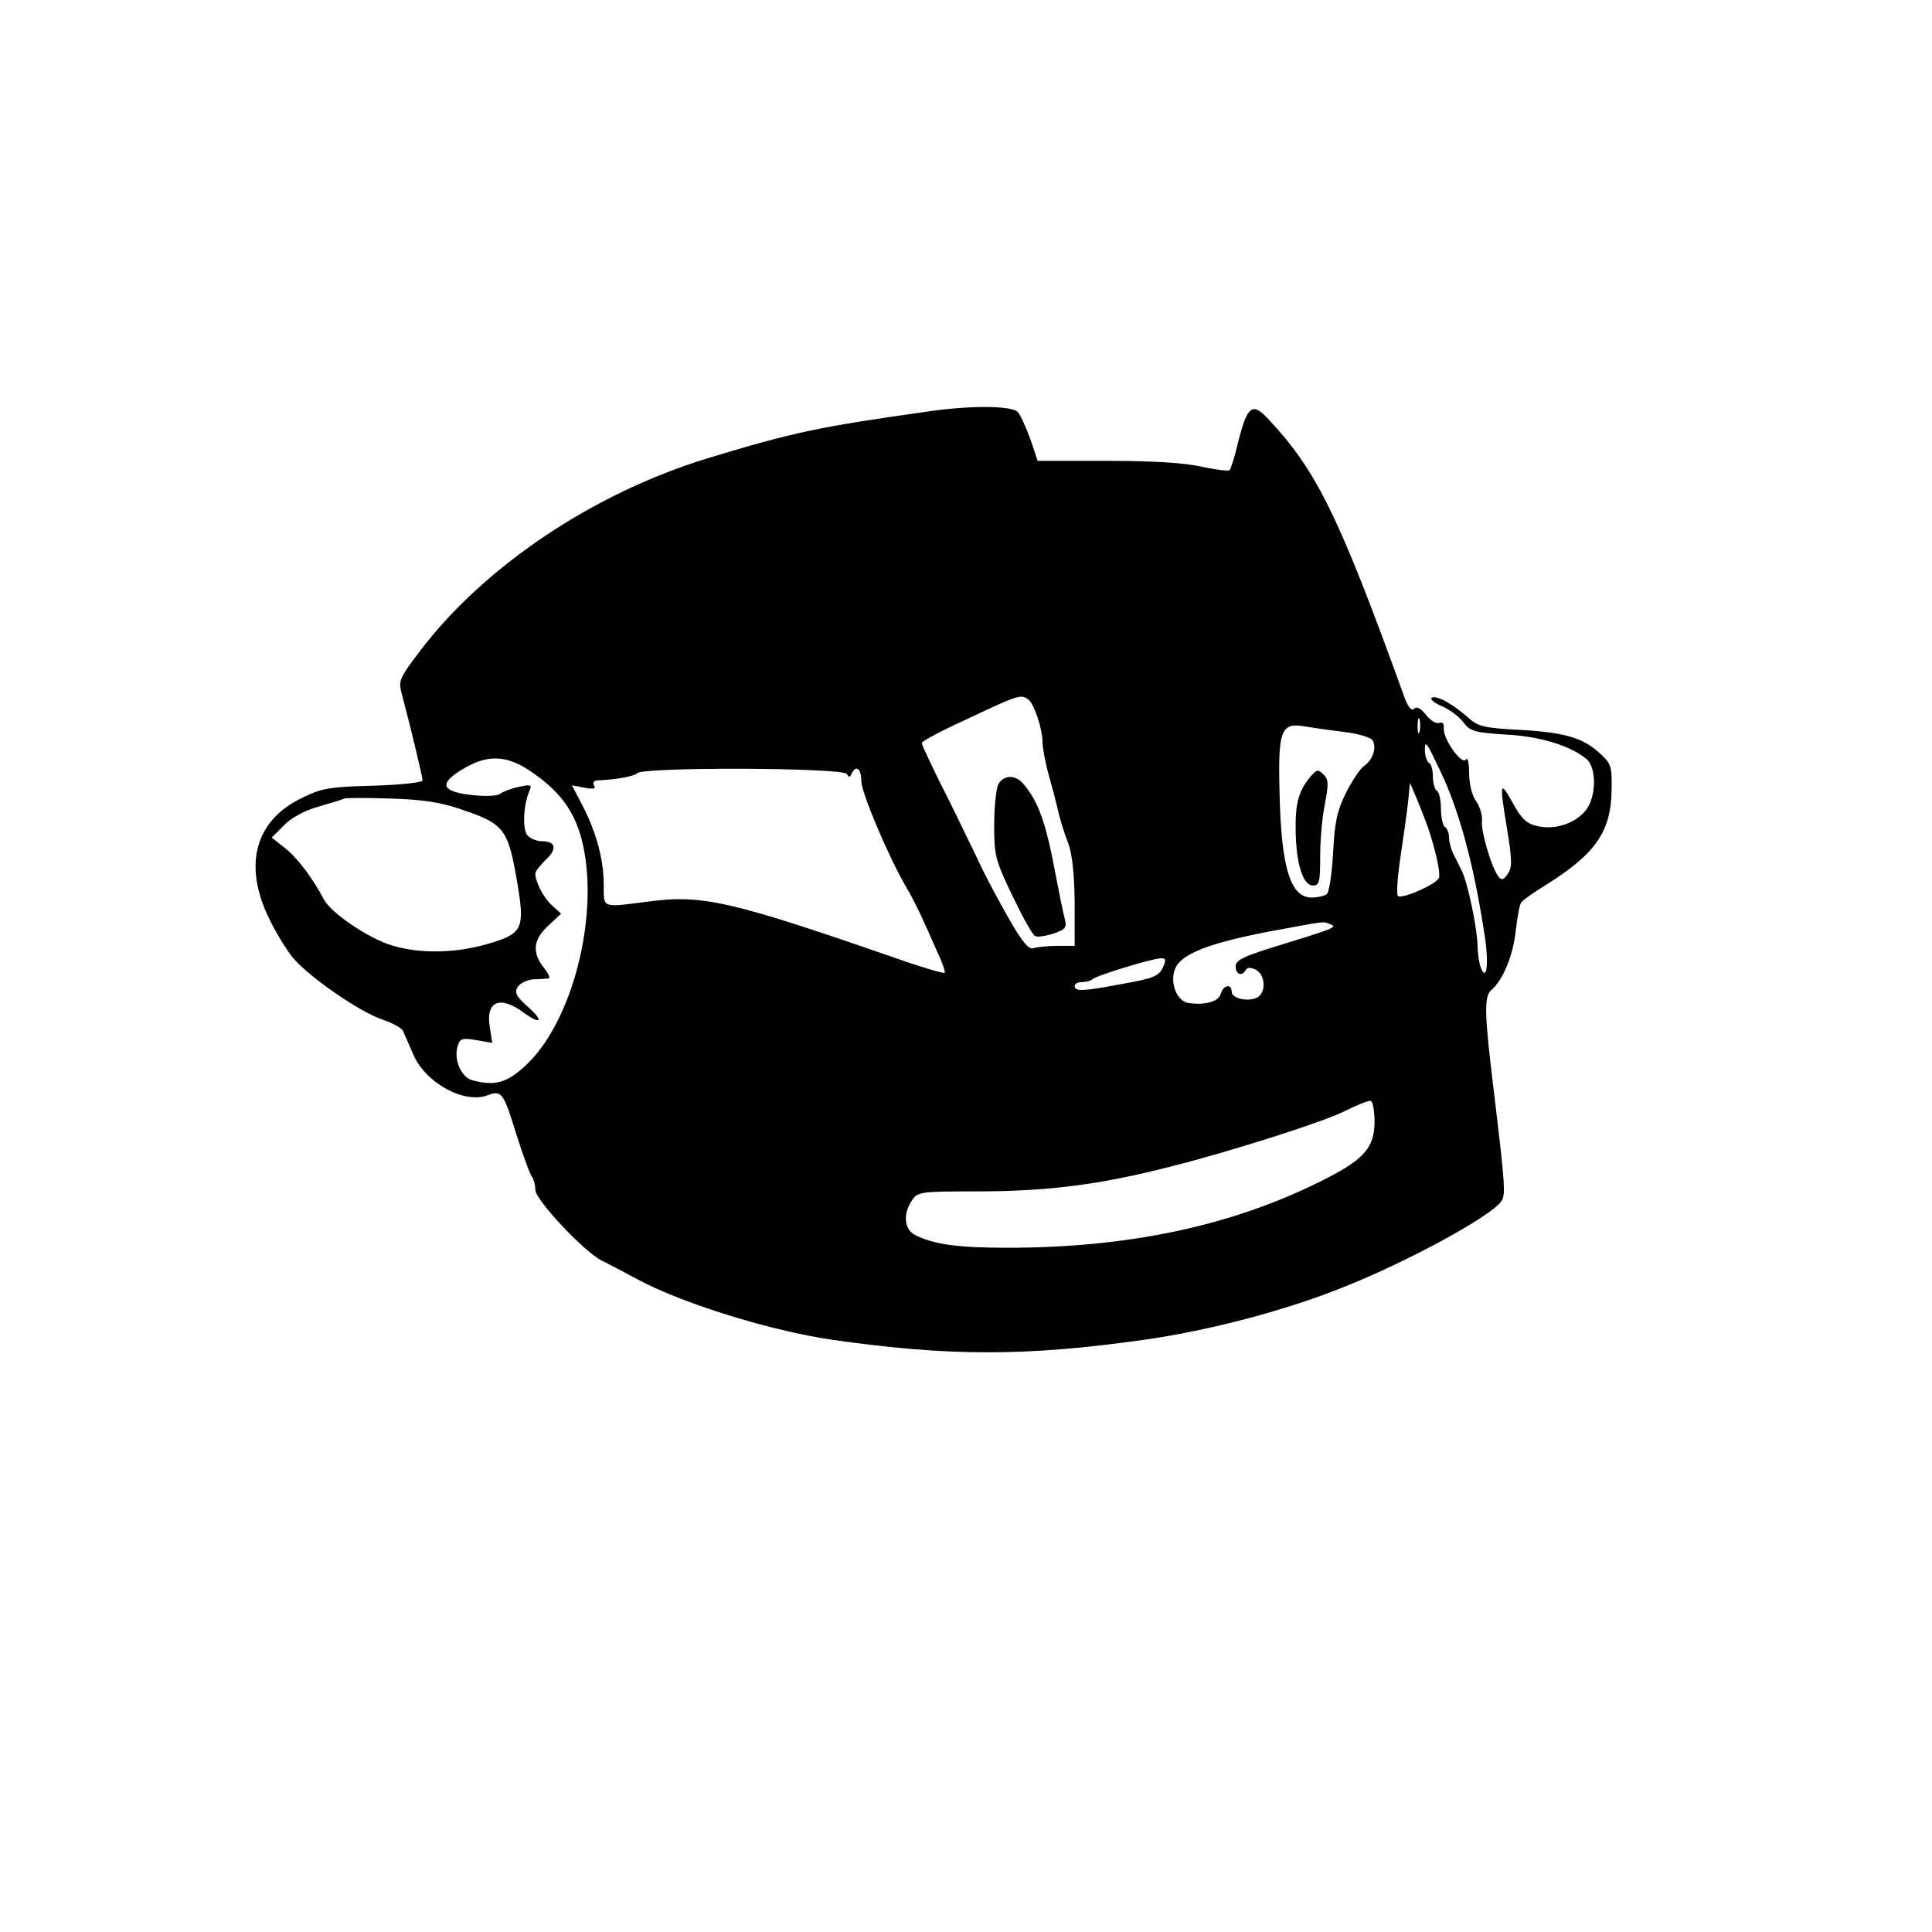 <?xml version="1.0" standalone="no"?>
<!DOCTYPE svg PUBLIC "-//W3C//DTD SVG 20010904//EN"
 "http://www.w3.org/TR/2001/REC-SVG-20010904/DTD/svg10.dtd">
<svg version="1.0" xmlns="http://www.w3.org/2000/svg"
 width="480pt" height="480pt" viewBox="0 0 480 480"
 preserveAspectRatio="xMidYMid meet">
<g transform="translate(0,480) scale(0.1,-0.1)"
fill="#000000" stroke="none">
<path d="M2315 3779 c-278 -39 -341 -52 -555 -117 -283 -86 -553 -266 -714
-476 -55 -73 -57 -76 -47 -113 22 -83 51 -204 51 -212 0 -5 -55 -11 -122 -13
-110 -3 -129 -6 -179 -31 -115 -56 -145 -165 -81 -298 17 -35 44 -80 61 -100
39 -46 164 -133 221 -152 24 -8 48 -21 51 -28 4 -8 15 -34 25 -57 29 -71 127
-126 186 -103 35 13 39 7 73 -104 16 -49 32 -94 37 -99 4 -6 8 -20 8 -32 0
-25 120 -153 165 -176 17 -8 56 -29 88 -46 113 -61 334 -129 487 -151 288 -41
479 -41 770 0 165 23 362 75 510 136 155 63 346 167 378 206 14 16 12 38 -18
287 -22 181 -23 225 -5 240 29 24 55 88 61 149 4 32 9 63 13 68 3 6 33 27 66
47 120 76 158 131 159 234 1 59 -1 65 -31 92 -42 38 -89 51 -203 57 -81 4 -99
9 -120 28 -39 35 -78 57 -92 52 -7 -3 3 -12 23 -21 20 -8 45 -27 55 -41 17
-22 27 -25 105 -30 86 -4 164 -29 202 -62 24 -23 23 -93 -3 -126 -27 -34 -79
-50 -122 -39 -26 6 -39 19 -60 58 -32 57 -33 51 -13 -70 12 -74 12 -92 1 -107
-10 -15 -15 -17 -23 -7 -17 21 -45 116 -41 140 1 13 -5 34 -15 48 -10 14 -17
43 -17 70 0 25 -4 40 -8 33 -10 -15 -57 51 -55 78 1 11 -3 16 -11 13 -8 -3
-22 6 -33 20 -13 16 -23 22 -30 15 -7 -7 -16 6 -27 38 -160 442 -215 554 -335
682 -40 43 -52 33 -75 -58 -8 -35 -18 -66 -21 -69 -3 -3 -34 1 -68 8 -40 10
-122 15 -235 15 l-174 0 -18 54 c-11 29 -24 59 -31 67 -13 16 -113 17 -214 3z
m240 -717 c14 -10 35 -73 35 -105 0 -14 7 -52 16 -84 9 -32 20 -74 24 -93 5
-19 15 -53 24 -75 10 -27 15 -76 16 -147 l0 -108 -44 0 c-24 0 -51 -3 -59 -6
-11 -4 -29 18 -63 78 -26 46 -54 99 -63 118 -9 19 -46 96 -83 171 -38 74 -68
139 -68 143 0 4 46 29 103 55 138 65 143 67 162 53z m972 -79 c-3 -10 -5 -4
-5 12 0 17 2 24 5 18 2 -7 2 -21 0 -30z m-184 -2 c32 -4 62 -13 67 -20 11 -18
1 -49 -21 -64 -10 -7 -30 -37 -45 -67 -22 -44 -28 -72 -32 -149 -3 -54 -10
-99 -16 -103 -6 -4 -23 -8 -37 -8 -53 0 -76 74 -80 260 -4 156 3 176 64 165
23 -4 68 -10 100 -14z m257 -146 c38 -96 67 -215 90 -368 9 -64 3 -107 -11
-71 -4 10 -8 35 -8 54 -1 45 -25 160 -40 188 -6 12 -15 31 -21 42 -5 11 -10
29 -10 39 0 11 -4 23 -10 26 -5 3 -10 24 -10 45 0 21 -4 42 -10 45 -5 3 -10
19 -10 35 0 16 -4 32 -10 35 -5 3 -10 18 -10 33 0 22 5 17 26 -28 15 -30 30
-64 34 -75z m-2272 42 c65 -46 99 -94 117 -162 47 -181 -21 -454 -140 -563
-45 -42 -76 -51 -131 -36 -27 7 -46 48 -38 81 6 23 10 25 47 19 l40 -7 -6 38
c-11 65 24 81 83 38 45 -33 52 -22 10 15 -28 25 -32 34 -24 48 6 9 24 18 40
19 16 0 33 2 37 2 5 1 -1 13 -12 27 -30 38 -26 70 11 104 l32 30 -23 21 c-21
19 -41 58 -41 79 0 5 12 20 26 34 29 27 25 46 -10 46 -13 0 -29 7 -36 15 -12
15 -10 75 5 109 7 16 5 18 -26 11 -19 -4 -40 -12 -46 -17 -8 -6 -37 -7 -73 -3
-77 9 -81 30 -12 69 59 33 107 29 170 -17z m776 0 c5 -9 7 -9 12 1 11 23 24
12 24 -19 0 -29 70 -193 112 -264 10 -16 25 -46 34 -65 9 -19 27 -59 40 -89
14 -29 23 -55 21 -58 -3 -2 -58 14 -123 37 -409 142 -480 158 -614 140 -116
-15 -110 -17 -110 40 0 64 -18 131 -52 197 l-27 52 31 -6 c22 -4 29 -3 24 5
-4 7 -1 12 6 13 49 2 93 10 101 18 16 16 514 14 521 -2z m1436 -112 c22 -56
40 -133 35 -146 -6 -16 -93 -54 -102 -45 -4 4 -1 46 6 94 7 48 16 109 19 137
l5 50 15 -35 c8 -19 18 -44 22 -55z m-2400 26 c115 -38 122 -49 146 -189 18
-110 12 -122 -74 -147 -84 -25 -181 -25 -250 0 -57 21 -141 79 -157 110 -28
53 -67 105 -97 128 l-33 26 29 29 c16 18 50 37 84 47 31 9 62 18 67 21 6 2 57
2 115 0 74 -2 124 -9 170 -25z m2165 -287 c19 -8 11 -10 -147 -59 -70 -22 -88
-31 -88 -46 0 -20 15 -26 25 -9 4 7 13 7 26 0 23 -13 25 -55 3 -68 -22 -12
-64 -3 -64 14 0 21 -21 17 -27 -5 -5 -19 -38 -29 -80 -23 -29 4 -47 50 -34 84
14 37 81 64 231 93 151 28 135 26 155 19z m-416 -108 c-10 -21 -24 -27 -98
-40 -100 -19 -121 -20 -121 -6 0 6 8 10 18 10 10 0 22 3 26 7 9 9 143 50 168
52 15 1 16 -3 7 -23z m526 -385 c-1 -65 -28 -94 -140 -149 -221 -109 -475
-162 -772 -162 -123 0 -183 8 -230 32 -27 14 -30 53 -7 86 14 21 22 22 157 22
181 0 306 16 487 62 153 39 376 110 430 137 30 15 60 27 65 26 6 -1 10 -25 10
-54z"/>
<path d="M2480 2851 c-5 -11 -10 -56 -10 -101 0 -76 3 -87 45 -175 25 -52 50
-97 56 -100 5 -4 25 -1 45 5 32 11 35 15 29 39 -4 14 -13 60 -21 101 -25 136
-44 189 -82 233 -20 23 -49 22 -62 -2z"/>
<path d="M3258 2873 c-31 -36 -40 -66 -39 -135 1 -84 18 -138 43 -138 16 0 18
9 18 73 0 41 5 99 12 131 9 48 9 60 -4 72 -13 13 -16 12 -30 -3z"/>
</g>
</svg>
